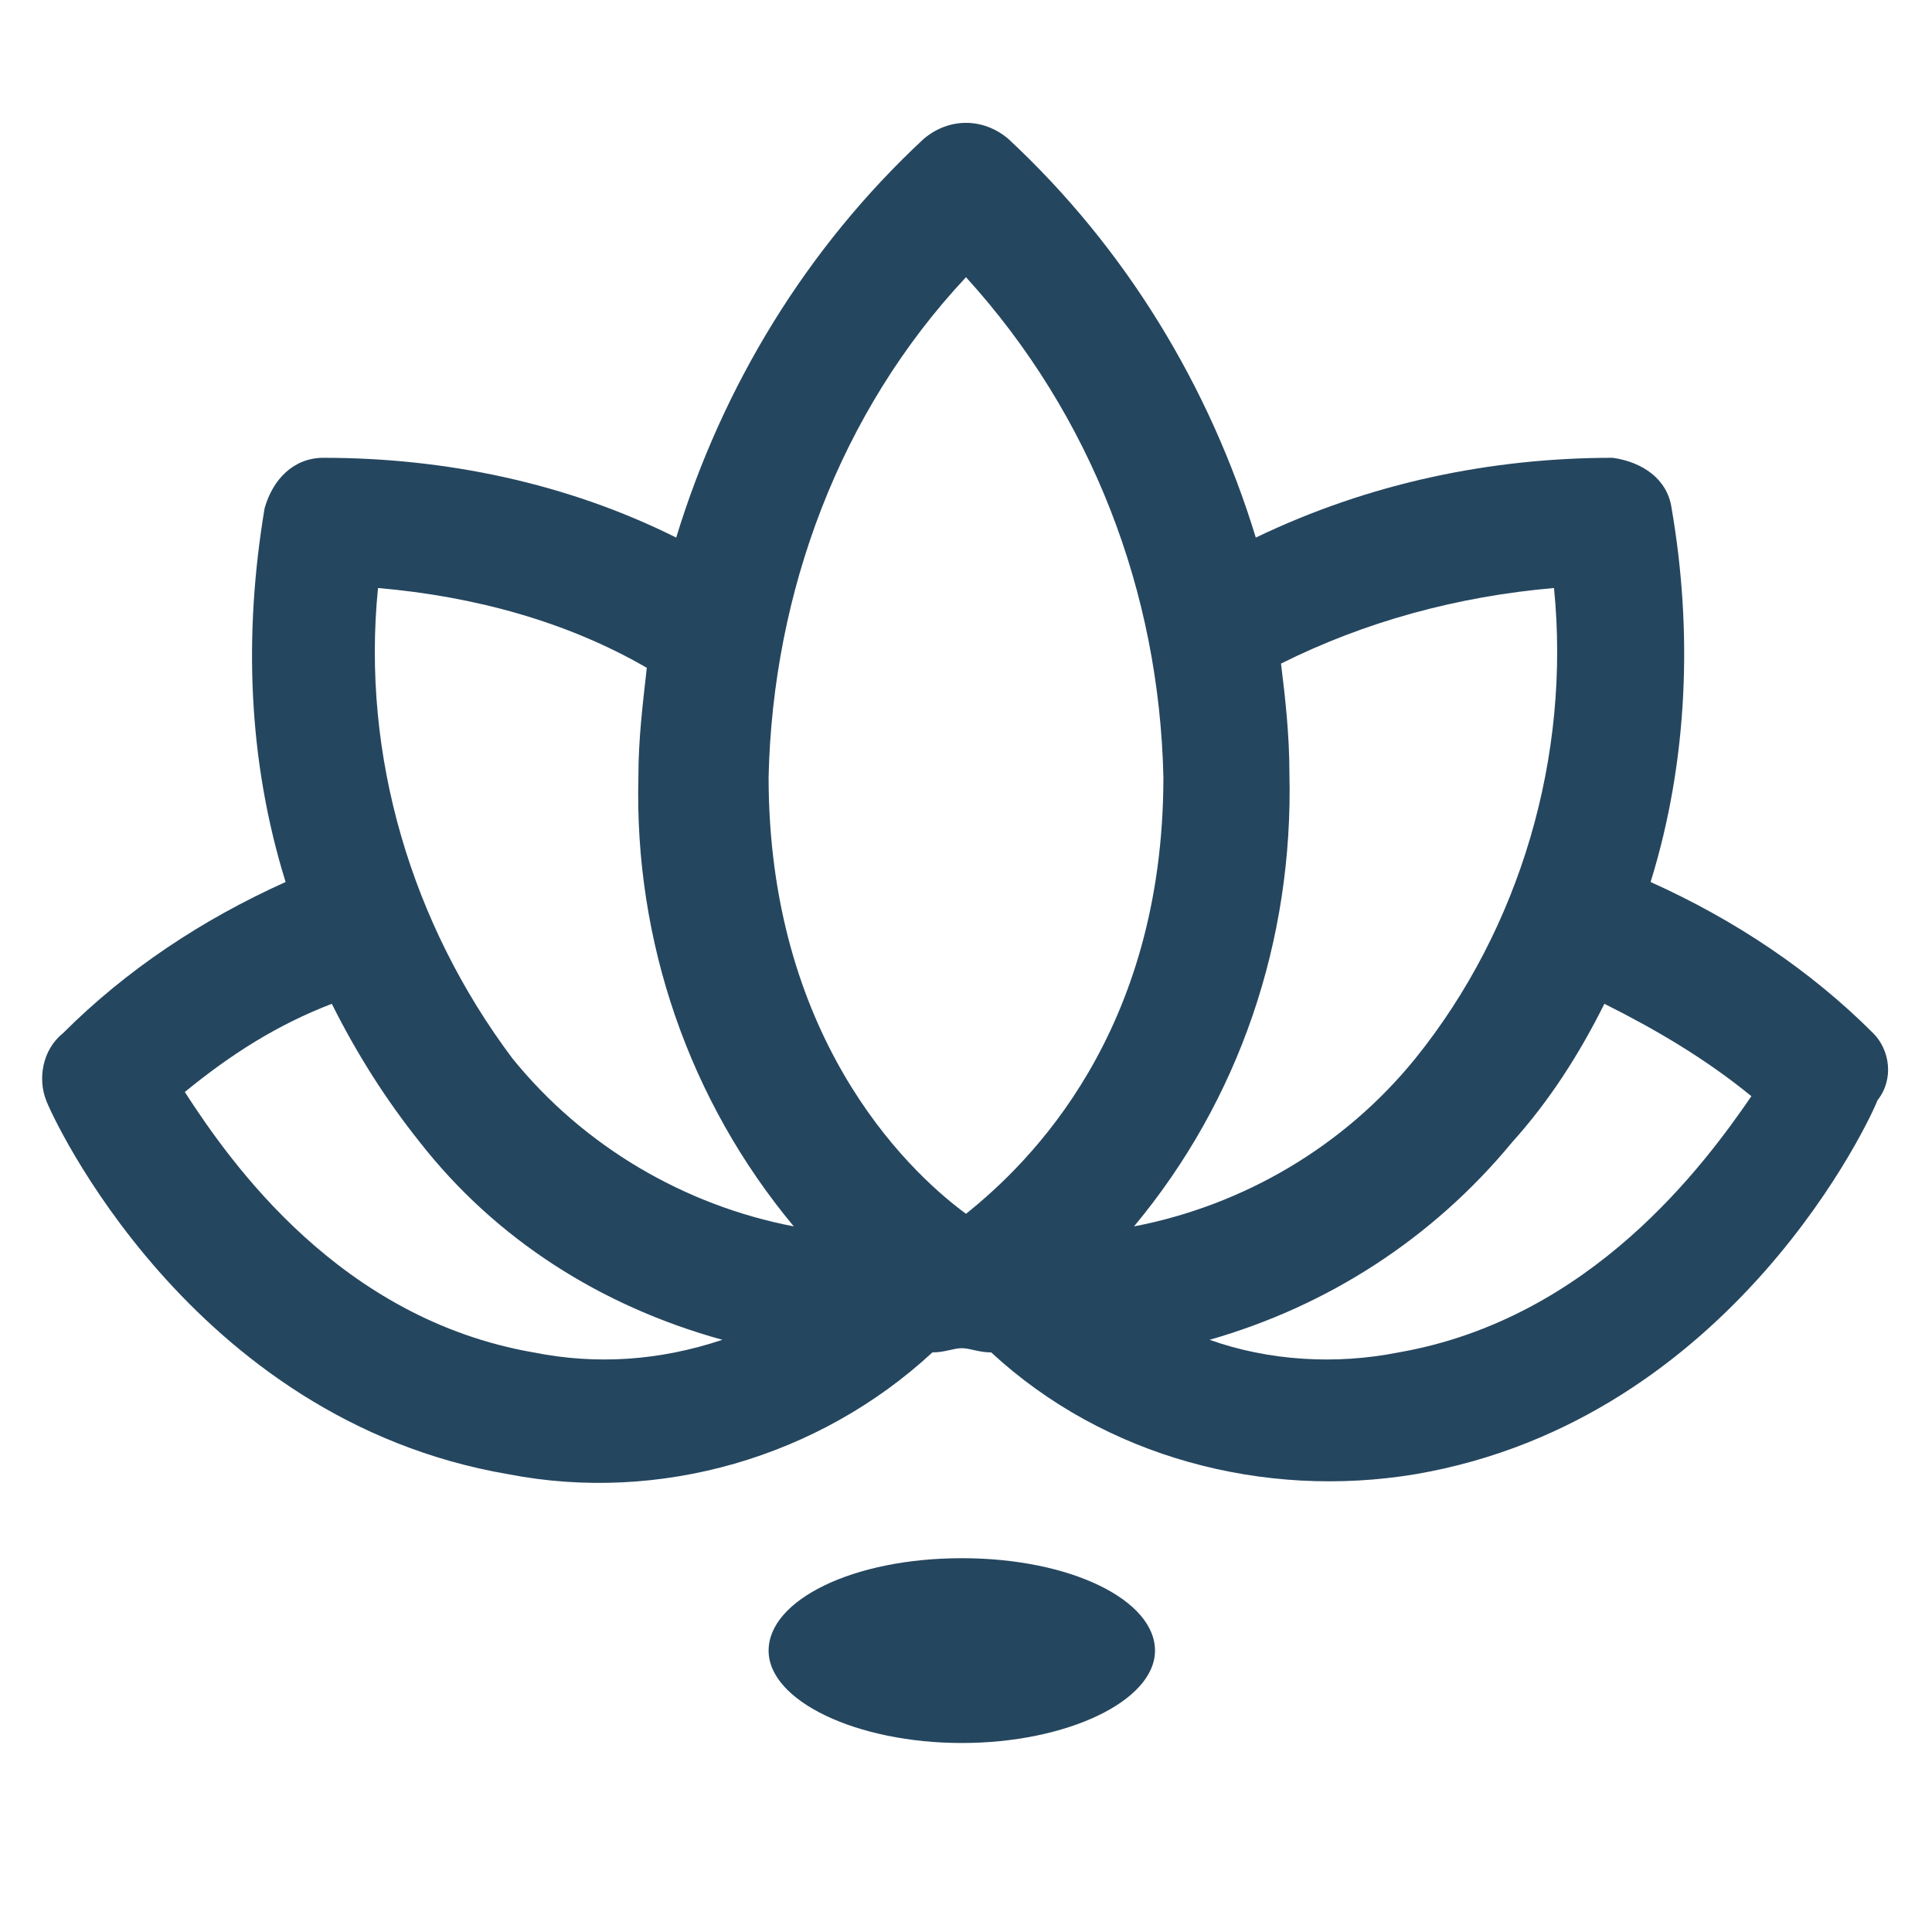 <?xml version="1.0" encoding="utf-8"?>
<!-- Generator: Adobe Illustrator 24.0.1, SVG Export Plug-In . SVG Version: 6.00 Build 0)  -->
<svg version="1.1" id="PICTOS_vectos" xmlns="http://www.w3.org/2000/svg" xmlns:xlink="http://www.w3.org/1999/xlink" x="0px"
	 y="0px" viewBox="0 0 46 46" style="enable-background:new 0 0 46 46;" xml:space="preserve">
<style type="text/css">
	.st0{fill:#25465F;}
</style>
<path class="st0" d="M22.9,37.1c-2.6,0-4.6,1-4.6,2.2s2.1,2.2,4.6,2.2s4.6-1,4.6-2.2S25.5,37.1,22.9,37.1z"/>
<path class="st0" d="M44.6,24.6c-1.5-1.5-3.3-2.7-5.3-3.6c0.9-2.9,1-6,0.5-8.9c-0.1-0.7-0.7-1.1-1.4-1.2c-2.9,0-5.8,0.6-8.5,1.9
	c-1.1-3.6-3.1-6.9-5.9-9.5c-0.6-0.5-1.4-0.5-2,0c-2.8,2.6-4.8,5.9-5.9,9.5c-2.6-1.3-5.5-1.9-8.4-1.9c-0.7,0-1.2,0.5-1.4,1.2
	c-0.5,3-0.4,6,0.5,8.9c-2,0.9-3.8,2.1-5.3,3.6C1,25,0.9,25.7,1.1,26.2c0.1,0.3,3.4,7.6,11,8.9c3.6,0.7,7.4-0.4,10.1-2.9
	c0.3,0,0.5-0.1,0.7-0.1c0.2,0,0.4,0.1,0.7,0.1c2.7,2.5,6.5,3.5,10.1,2.9c7.6-1.3,10.9-8.6,11-8.9C45.1,25.7,45,25,44.6,24.6z M37,14
	c0.4,4-0.8,8.1-3.3,11.2c-1.7,2.1-4.1,3.5-6.7,4c2.5-3,3.8-6.8,3.7-10.8c0-0.9-0.1-1.8-0.2-2.6C32.5,14.8,34.7,14.2,37,14z M23,6.6
	c3,3.3,4.6,7.5,4.7,11.9c0,6.1-3.2,9.2-4.7,10.4c-1.5-1.1-4.7-4.3-4.7-10.4C18.4,14.1,20,9.8,23,6.6z M9,14c2.3,0.2,4.5,0.8,6.4,1.9
	c-0.1,0.9-0.2,1.7-0.2,2.6c-0.1,3.9,1.2,7.7,3.7,10.7c-2.6-0.5-5-1.9-6.7-4C9.8,22,8.6,18,9,14z M12.7,32.2
	c-4.6-0.8-7.2-4.5-8.3-6.2c1.1-0.9,2.2-1.6,3.5-2.1c0.6,1.2,1.3,2.3,2.1,3.3c1.8,2.3,4.3,3.9,7.2,4.7C15.7,32.4,14.2,32.5,12.7,32.2
	z M33.3,32.2c-1.5,0.3-3.1,0.2-4.5-0.3c2.8-0.8,5.3-2.4,7.2-4.7c0.9-1,1.6-2.1,2.2-3.3c1.2,0.6,2.4,1.3,3.5,2.2
	C40.6,27.7,37.9,31.4,33.3,32.2z"/>
</svg>

